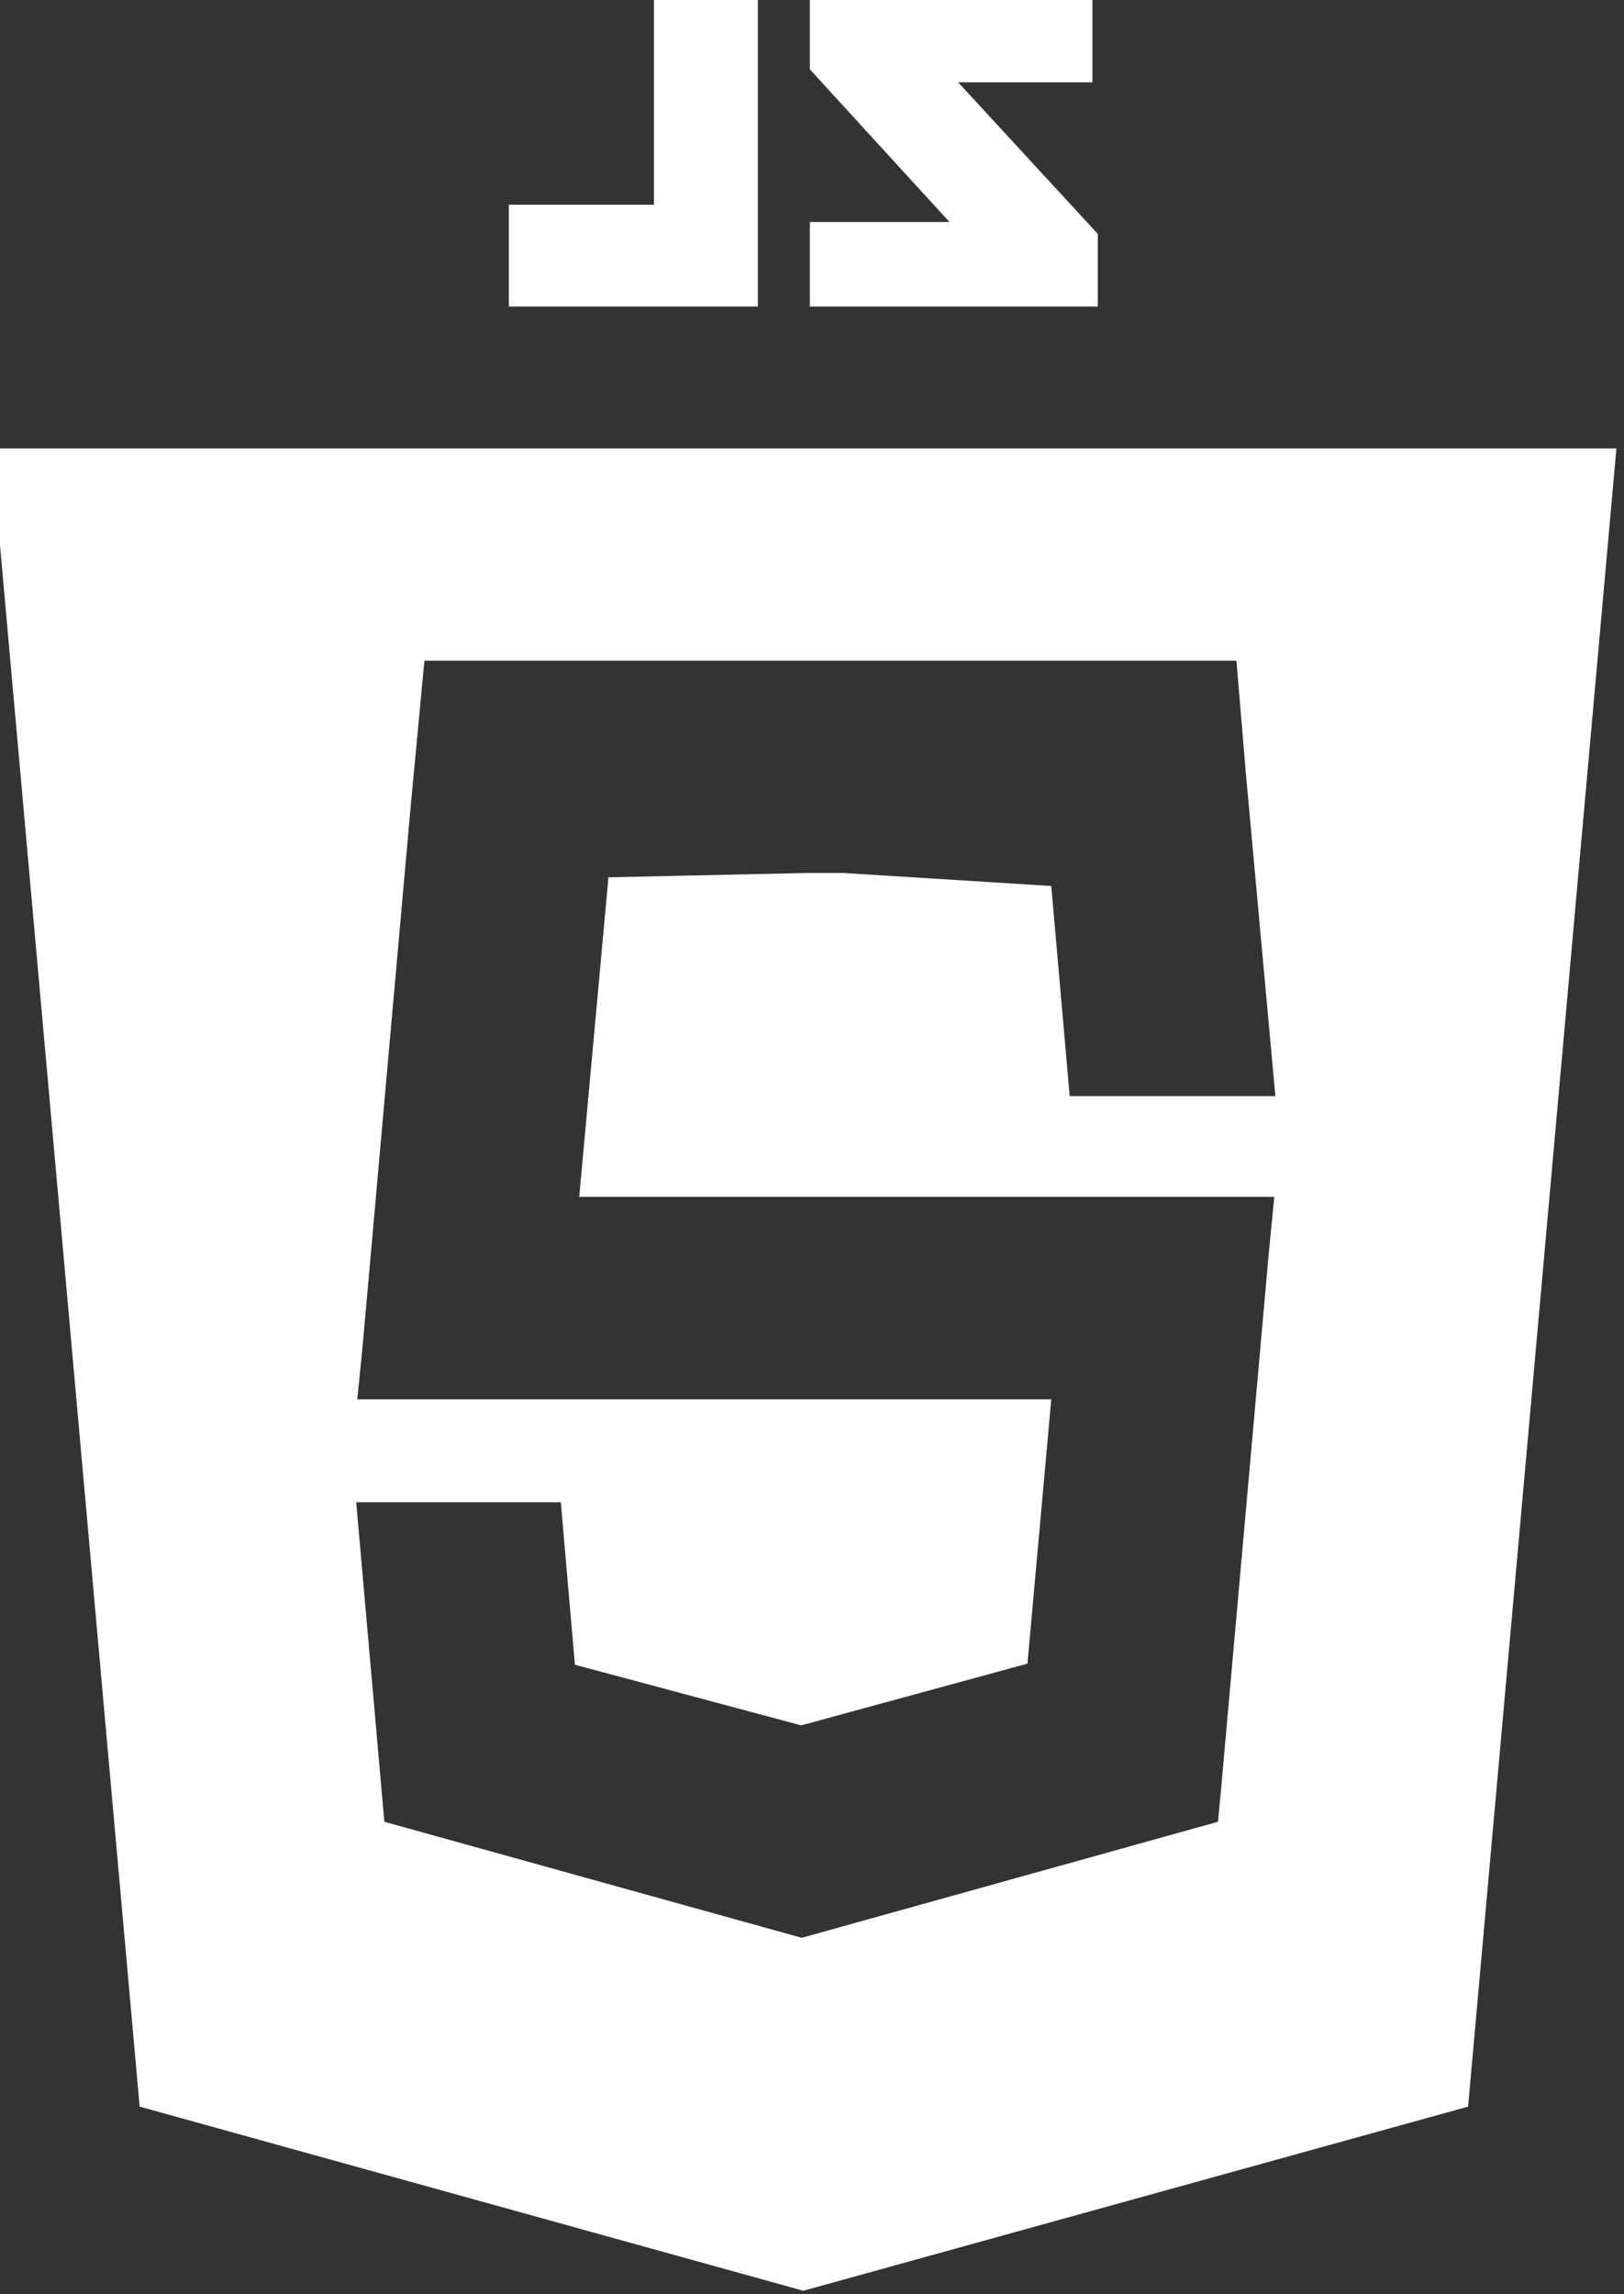 <?xml version="1.0" encoding="utf-8"?>
<!-- Generator: Adobe Illustrator 22.0.1, SVG Export Plug-In . SVG Version: 6.00 Build 0)  -->
<svg version="1.1" id="Camada_1" xmlns="http://www.w3.org/2000/svg" xmlns:xlink="http://www.w3.org/1999/xlink" x="0px" y="0px"
	 viewBox="0 0 150 211.8" style="enable-background:new 0 0 150 211.8;" xml:space="preserve">
<rect x="0" y="0" width="150" height="211.8" fill="#333333" stroke="none"/>
<style type="text/css">
	.st0{fill:#FFFFFF;}
</style>
<g>
	<g>
		<polygon class="st0" points="100.9,7.6 88.5,7.6 101.4,21.6 101.4,28.3 74.8,28.3 74.8,20.5 87.7,20.5 74.8,6.4 74.8,-0.3 
			100.9,-0.3 		"/>
		<path class="st0" d="M70-0.3v28.6h-23v-9.4h13.4V-0.3H70L70-0.3z"/>
	</g>
	<path class="st0" d="M-0.8,41.4l13.7,153.1l61.3,17l61.4-17l13.7-153.1H-0.8z M117.2,115.6l-4.4,49.4l-0.3,3.2l-38.4,10.7v0l-0.1,0
		l-38.5-10.7l-2.6-29.5h8.7h10.2l1.3,15l20.9,5.6l0,0v0l20.9-5.7l2.2-24.4H74v0H38H33l0.5-5l4.4-49.4L39.2,61h35.3h2.1l0,0l0.1,0
		h37.5l0.9,10.7l2.7,29.5H109H98.8l-1.7-19.4l-19.2-1.2h-3.4v0L56.2,81l-2.7,29.5h23.1v0h36h5.1L117.2,115.6z"/>
</g>
</svg>
